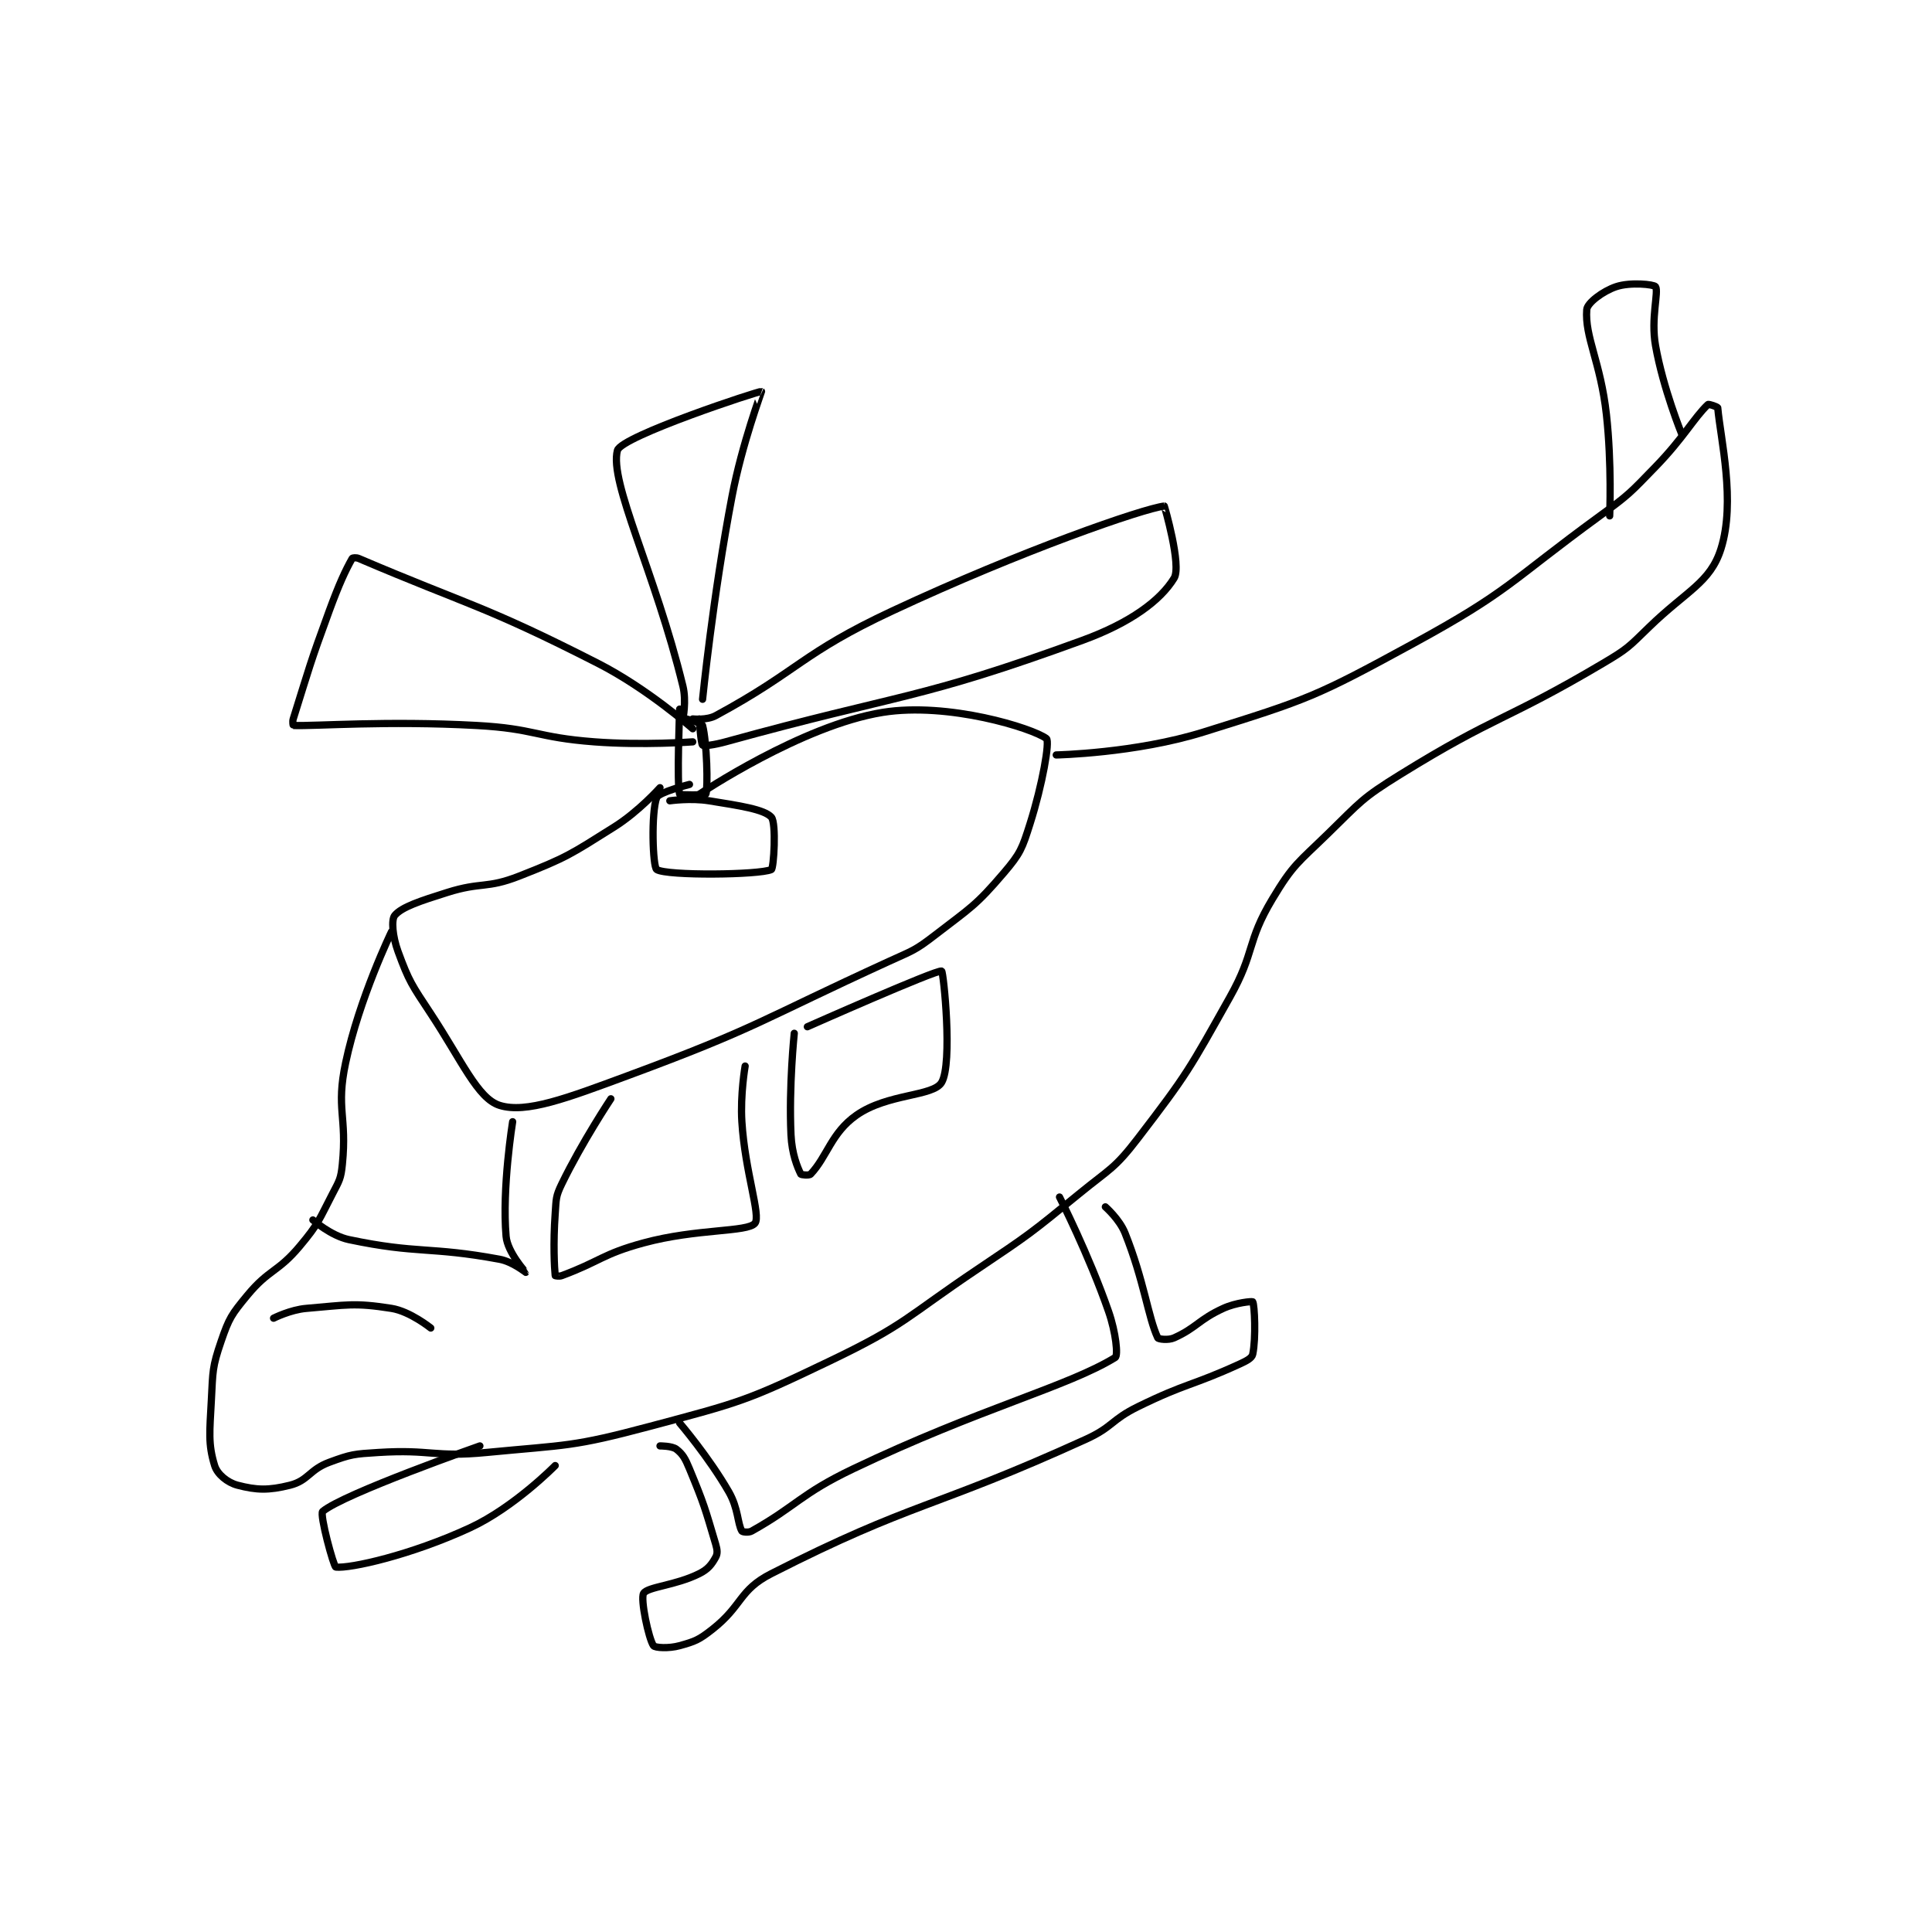 <?xml version="1.0" encoding="utf-8"?>
<!DOCTYPE svg PUBLIC "-//W3C//DTD SVG 1.1//EN" "http://www.w3.org/Graphics/SVG/1.1/DTD/svg11.dtd">
<svg viewBox="0 0 800 800" preserveAspectRatio="xMinYMin meet" xmlns="http://www.w3.org/2000/svg" version="1.1">
<g fill="none" stroke="black" stroke-linecap="round" stroke-linejoin="round" stroke-width="2.213">
<g transform="translate(87.52,118.7) scale(1.356) translate(-94,0)">
<path id="0" d="M237 129 C237 129 236.087 152.031 237 155 C237.087 155.281 244.909 155.272 245 155 C245.703 152.891 245.3 138.983 244 134 C243.798 133.226 239 132 239 132 "/>
<path id="1" d="M241 132 C241 132 245.301 132.46 248 131 C273.52 117.194 274.094 112.037 302 99 C341.644 80.48 378.665 67.737 385 67 C385.032 66.996 390.339 85.165 388 89 C383.818 95.859 374.646 102.655 360 108 C309.56 126.409 305.122 124.07 251 139 C247.65 139.924 244.418 140.366 244 140 C243.453 139.522 243 132 243 132 "/>
<path id="2" d="M238 132 C238 132 239.109 126.549 238 122 C229.471 87.031 215.411 59.709 218 50 C219.155 45.67 261.413 31.765 262 32 C262.061 32.024 256.088 47.872 253 64 C247.164 94.476 244 126 244 126 "/>
<path id="3" d="M241 135 C241 135 227.275 122.787 212 115 C177.194 97.256 172.635 97.351 139 83 C138.224 82.669 137.118 82.79 137 83 C134.91 86.715 132.993 90.852 130 99 C124.03 115.251 123.95 116.251 119 132 C118.728 132.864 118.991 134 119 134 C125.991 134.25 147.347 132.497 175 134 C192.911 134.973 193.086 137.643 211 139 C225.773 140.119 241 139 241 139 "/>
<path id="4" d="M234 157 C234 157 240.343 156.088 246 157 C255.337 158.506 262.828 159.6 265 162 C266.566 163.731 265.756 177.654 265 178 C261.381 179.654 233.136 179.971 230 178 C228.761 177.221 228.267 160.506 230 156 C230.618 154.393 240 152 240 152 "/>
<path id="5" d="M231 153 C231 153 224.518 160.279 217 165 C203.587 173.422 202.636 174.261 188 180 C177.947 183.942 176.53 181.675 166 185 C157.867 187.568 152.166 189.401 150 192 C148.917 193.299 149.301 198.366 151 203 C154.388 212.24 155.192 213.194 161 222 C170.497 236.399 175.304 247.88 182 250 C190.104 252.566 202.7 247.766 221 241 C261.182 226.143 261.527 224.057 301 206 C308.26 202.679 308.824 202.765 315 198 C325.918 189.577 327.418 189.062 336 179 C341.074 173.051 341.585 171.615 344 164 C347.798 152.021 350.093 138.826 349 138 C344.815 134.838 319.04 126.786 299 130 C274.314 133.959 243 155 243 155 "/>
<path id="6" d="M149 197 C149 197 139.147 217.373 135 237 C131.987 251.26 135.476 253.238 134 268 C133.559 272.414 133.101 272.959 131 277 C126.781 285.113 126.805 286.079 121 293 C114.235 301.066 111.632 299.986 105 308 C100.157 313.852 99.418 314.967 97 322 C94.253 329.991 94.466 331.154 94 340 C93.489 349.718 92.967 353.393 95 360 C95.816 362.653 98.897 365.191 102 366 C107.796 367.512 111.461 367.635 118 366 C123.619 364.595 123.927 361.249 130 359 C136.705 356.517 137.582 356.464 145 356 C161.118 354.993 161.857 357.556 178 356 C202.837 353.606 204.1 354.373 228 348 C255.659 340.624 257.31 340.331 283 328 C306.24 316.845 306.082 314.708 328 300 C343.955 289.293 344.169 289.107 359 277 C368.498 269.247 369.77 269.43 377 260 C392.133 240.262 392.64 239.007 405 217 C412.851 203.021 410.019 200.301 418 187 C424.376 176.373 425.793 175.971 435 167 C444.977 157.279 445.221 156.292 457 149 C486.514 130.729 489.003 132.762 519 115 C526.492 110.564 526.736 110.09 533 104 C544.499 92.821 551.735 90.418 555 80 C559.512 65.606 554.87 46.567 554 37 C553.974 36.717 551.254 35.76 551 36 C546.801 39.978 543.534 46.207 535 55 C527.214 63.022 527.049 63.397 518 70 C490.328 90.193 490.559 92.877 461 109 C431.269 125.217 429.023 126.011 397 136 C376.137 142.508 352 143 352 143 "/>
<path id="7" d="M521 70 C521 70 521.687 54.187 520 39 C518.228 23.054 513.359 15.331 514 7 C514.156 4.968 518.918 1.361 523 0 C527.322 -1.441 534.538 -0.692 535 0 C536.038 1.558 533.512 9.632 535 18 C537.349 31.214 543 45 543 45 "/>
<path id="8" d="M186 255 C186 255 182.715 275.226 184 290 C184.425 294.888 190.01 300.966 190 301 C189.998 301.006 185.995 297.74 182 297 C160.466 293.012 157.126 295.448 136 291 C130.518 289.846 125 285 125 285 "/>
<path id="9" d="M113 315 C113 315 118.123 312.406 123 312 C135.372 310.969 137.62 310.203 149 312 C154.667 312.895 161 318 161 318 "/>
<path id="10" d="M216 248 C216 248 207.243 261.147 201 274 C199.13 277.85 199.317 278.559 199 283 C198.341 292.228 198.753 299.651 199 302 C199.003 302.026 200.182 302.303 201 302 C212.734 297.654 213.364 295.427 226 292 C242.245 287.595 257.753 288.772 260 286 C261.858 283.708 256.956 270.294 256 255 C255.482 246.711 257 238 257 238 "/>
<path id="11" d="M272 228 C272 228 270.309 244.141 271 259 C271.271 264.828 272.958 268.916 274 271 C274.116 271.232 276.539 271.488 277 271 C282.075 265.627 283.31 258.383 291 253 C300.541 246.322 314.435 247.34 317 243 C320.438 237.182 317.572 209.237 317 209 C315.622 208.428 276 226 276 226 "/>
<path id="12" d="M237 347 C237 347 245.873 357.358 252 368 C254.957 373.136 254.649 377.684 256 380 C256.165 380.283 258.019 380.548 259 380 C272.606 372.397 273.862 368.706 290 361 C328.757 342.495 355.541 335.898 370 327 C370.948 326.417 370.197 319.334 368 313 C361.987 295.669 353 278 353 278 "/>
<path id="13" d="M231 354 C231 354 234.689 353.98 236 355 C237.967 356.53 238.69 357.835 240 361 C244.501 371.877 244.734 372.977 248 384 C248.515 385.738 248.619 386.887 248 388 C246.797 390.165 245.714 391.643 243 393 C235.764 396.618 227.267 397.01 226 399 C224.939 400.668 227.522 412.85 229 415 C229.45 415.655 233.668 415.925 237 415 C241.743 413.683 242.876 413.24 247 410 C256.285 402.705 255.059 398.058 265 393 C308.594 370.82 314.079 373.366 361 352 C369.41 348.17 368.681 346.071 377 342 C391.876 334.72 393.18 335.775 408 329 C410.155 328.015 411.752 327.177 412 326 C413.032 321.097 412.558 310.868 412 310 C411.868 309.795 406.89 310.217 403 312 C395.498 315.438 394.832 317.925 388 321 C386.207 321.807 383.19 321.405 383 321 C380.029 314.663 378.855 303.639 373 289 C371.308 284.771 367 281 367 281 "/>
<path id="14" d="M176 354 C176 354 134.419 368.602 128 374 C126.98 374.857 131.349 390.928 132 391 C136.387 391.487 154.95 387.352 173 379 C186.49 372.758 199 360 199 360 "/>
</g>
</g>
</svg>
